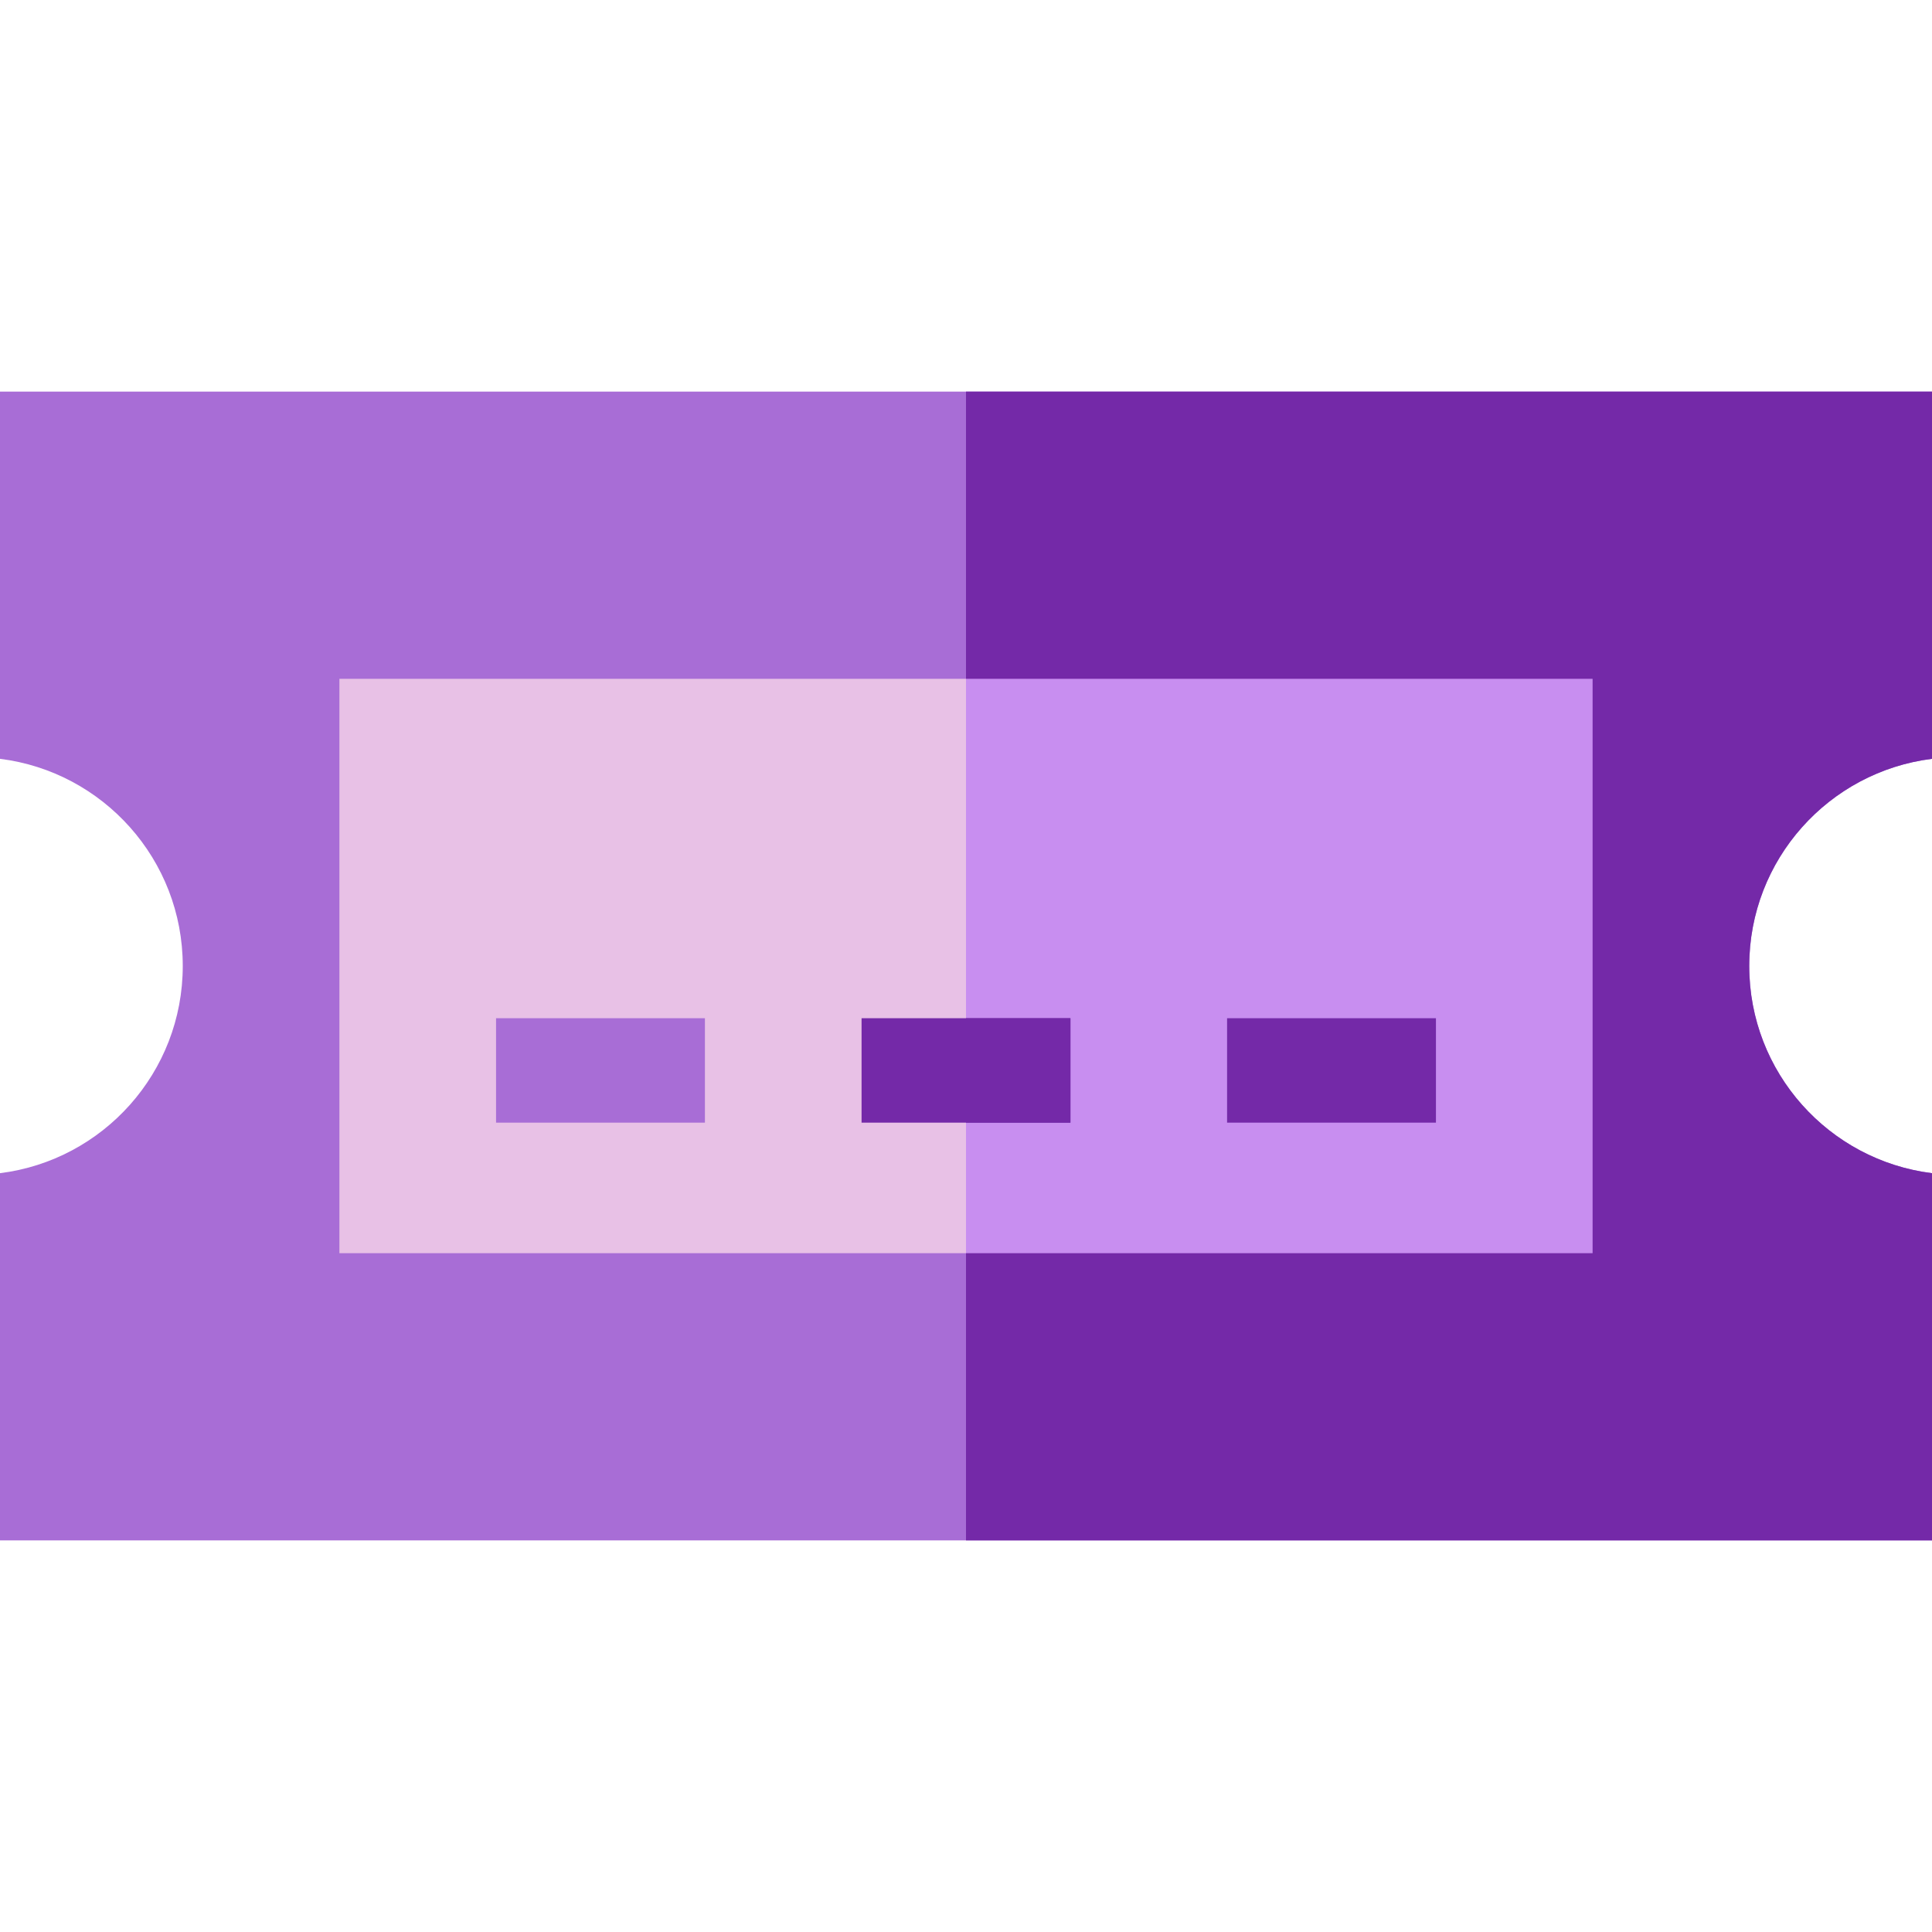 <?xml version="1.0" encoding="iso-8859-1"?>
<!-- Uploaded to: SVG Repo, www.svgrepo.com, Generator: SVG Repo Mixer Tools -->
<svg version="1.1" xmlns="http://www.w3.org/2000/svg" xmlns:xlink="http://www.w3.org/1999/xlink"
	 viewBox="0 0 370 370" xml:space="preserve">
<g>
	<path style="fill:#A86DD6;" d="M335,185c0-20.397,15.27-37.216,35-39.678V75H0v70.322
		c19.73,2.462,35,19.281,35,39.678s-15.27,37.216-35,39.678V295h370v-70.322C350.27,222.216,335,205.397,335,185z"/>
	<rect x="65" y="130" style="fill:#E8C1E6;" width="240" height="110"/>
	<path style="fill:#7429A8;" d="M370,145.322V75H185v220h185v-70.322c-19.73-2.462-35-19.281-35-39.678
		S350.27,147.784,370,145.322z"/>
	<polygon style="fill:#C88EF0;" points="185,130 185,195 205,195 205,215 185,215 185,240 305,240 305,130 	"/>
	<rect x="95" y="195"  style="fill:#A86DD6;" width="40" height="20"/>
	<rect x="165" y="195" style="fill:#7429A8;" width="40" height="20"/>
	<rect x="235" y="195" style="fill:#7429A8;" width="40" height="20"/>
</g>
</svg>

